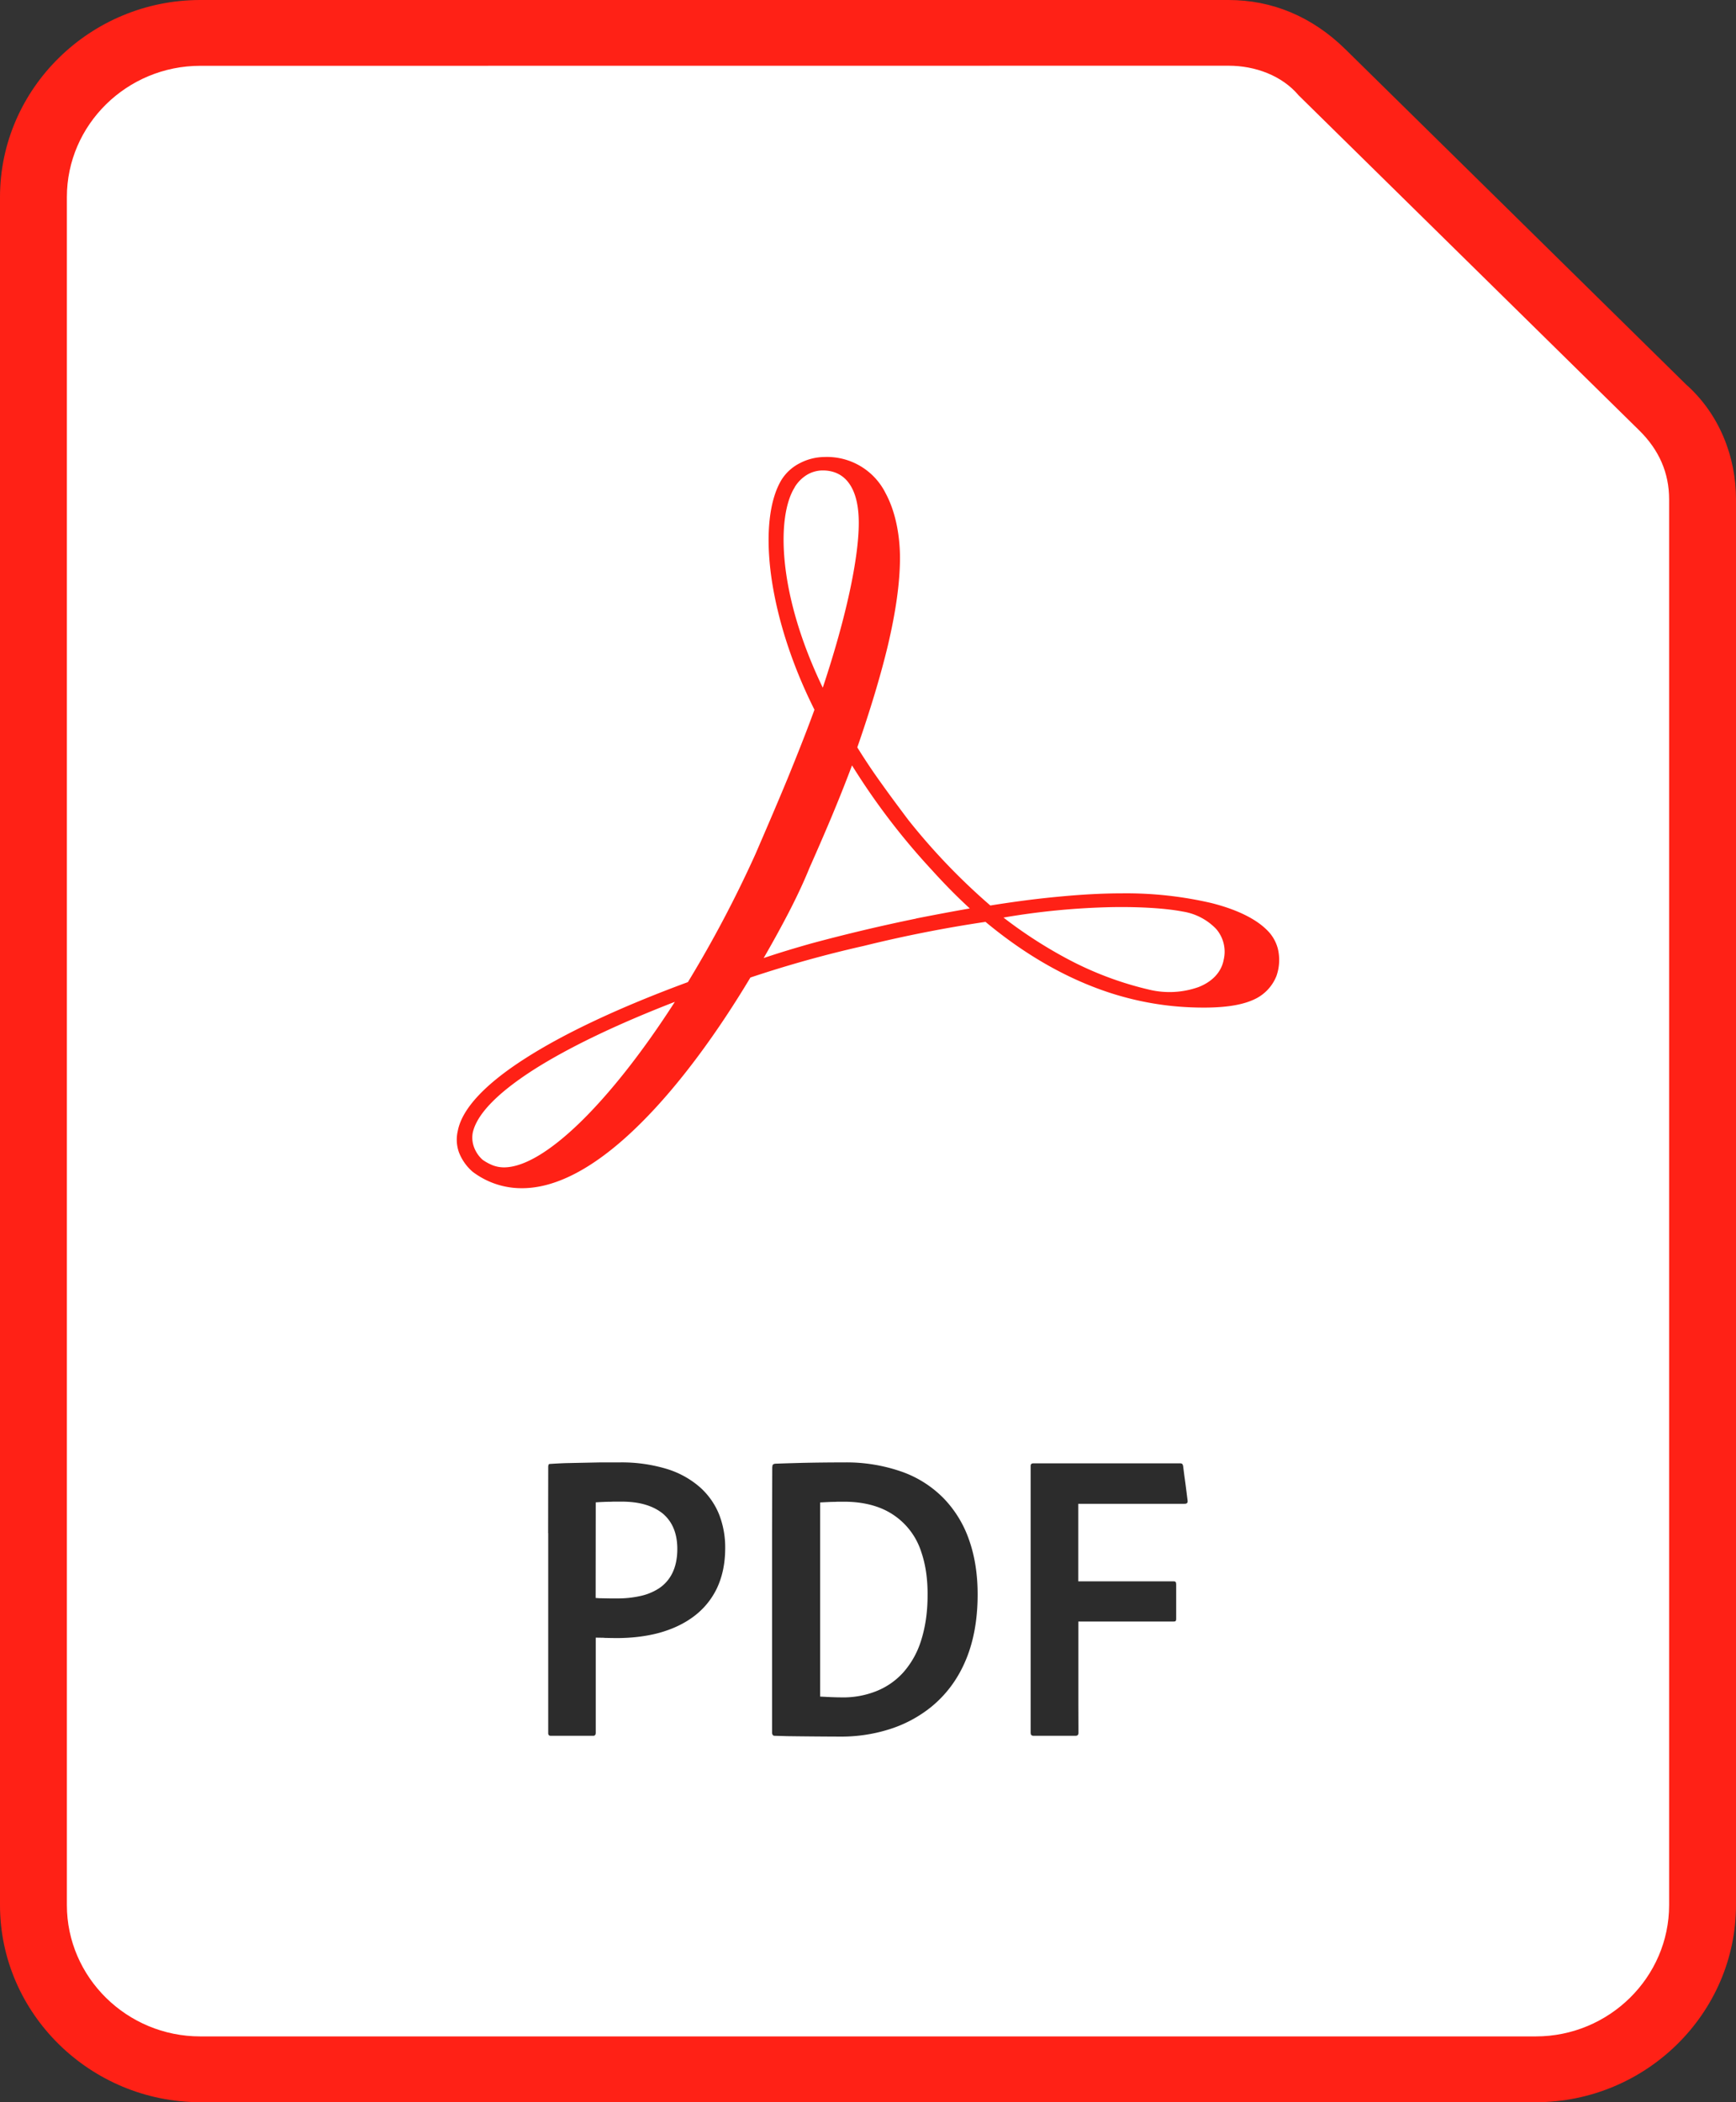 <svg xmlns="http://www.w3.org/2000/svg" width="19" height="23" viewBox="0 0 19 23"><rect x="0" y="0" width="19" height="23" fill="#333333" stroke="none"/><g><g><g><g><g><g><path fill="#fff" d="M2.197 22.64c-1.023 0-1.827-.79-1.827-1.796V2.157C.37 1.151 1.174.36 2.197.36h11.254c.402 0 .767.144 1.023.432l3.727 3.665c.292.287.439.646.439 1.006v15.38c0 1.007-.804 1.798-1.828 1.798z"/></g><g><path fill="#ff2116" d="M13.446 0c.475 0 .914.18 1.28.54l3.726 3.665c.365.323.548.79.548 1.257v15.38C19 22.03 18.013 23 16.808 23H2.192C.987 22.999 0 22.029 0 20.843V2.156C0 .97.987 0 2.192 0zM2.192.72c-.804 0-1.46.646-1.46 1.436v18.687c0 .79.656 1.437 1.46 1.437h14.616c.804 0 1.46-.647 1.46-1.437V5.463c0-.288-.109-.54-.328-.755l-3.727-3.665c-.182-.216-.475-.324-.767-.324z"/></g></g></g></g><g><g><path fill="#ff2116" d="M10.983 10.039a7.97 7.97 0 0 1 1.176-.114c.34-.006.614.015.785.048a.646.646 0 0 1 .366.19.38.38 0 0 1 .083.337c-.026.14-.13.243-.277.3a.951.951 0 0 1-.533.029 3.676 3.676 0 0 1-.88-.327 4.954 4.954 0 0 1-.72-.463zm-.956.011a19.214 19.214 0 0 0-1.147.272c-.177.05-.351.102-.522.16.1-.173.193-.342.278-.506.085-.165.161-.326.224-.482.08-.18.161-.366.24-.554.078-.187.154-.376.225-.566A7.489 7.489 0 0 0 10.2 9.52c.132.146.27.287.414.419-.188.033-.385.07-.587.11zm-4.853 2.343c.045-.206.279-.44.66-.685.383-.245.914-.5 1.552-.747-.36.56-.72 1.012-1.043 1.325-.324.313-.611.486-.828.486a.346.346 0 0 1-.123-.023.542.542 0 0 1-.11-.06.346.346 0 0 1-.095-.141.3.3 0 0 1-.013-.155zm3.525-7.065a.406.406 0 0 1 .133-.133.338.338 0 0 1 .173-.048c.125 0 .225.05.291.146.068.097.103.24.103.428 0 .197-.036.46-.103.767-.067.308-.166.66-.291 1.036C8.753 7 8.627 6.53 8.589 6.15c-.038-.378.011-.665.11-.82zm5.162 4.842c-.126-.123-.333-.222-.603-.29a4.12 4.12 0 0 0-.98-.106c-.216 0-.445.013-.686.036-.24.022-.492.055-.753.097a6.948 6.948 0 0 1-.9-.939c-.099-.132-.197-.263-.291-.395a6.62 6.62 0 0 1-.265-.396c.134-.387.251-.766.335-1.117.083-.353.132-.677.132-.957 0-.206-.036-.482-.157-.706A.716.716 0 0 0 9.023 5a.593.593 0 0 0-.268.067.507.507 0 0 0-.2.18c-.135.221-.175.592-.117 1.037.059.445.216.963.476 1.481-.09.247-.19.498-.297.76-.108.261-.225.533-.35.822a13.024 13.024 0 0 1-.738 1.398c-.738.272-1.345.556-1.779.834-.434.277-.694.549-.74.796a.413.413 0 0 0 .014.235.535.535 0 0 0 .149.21.884.884 0 0 0 .54.18c.422 0 .872-.284 1.304-.715.432-.43.846-1.006 1.196-1.59a12.67 12.67 0 0 1 1.241-.346 14.288 14.288 0 0 1 1.332-.263c.513.427.994.662 1.405.79.412.127.754.148.987.148.28 0 .456-.04.574-.102a.475.475 0 0 0 .218-.243.529.529 0 0 0 .015-.302.441.441 0 0 0-.124-.207z"/></g></g><g><g><path fill="#2c2c2c" d="M6.52 16.437l.05-.003.066-.003c.024 0 .05 0 .078-.002h.084c.098 0 .185.01.26.032.077.022.141.055.194.097a.42.42 0 0 1 .12.163c.027.064.041.14.041.226 0 .107-.02.194-.055.265a.422.422 0 0 1-.146.166.613.613 0 0 1-.21.085 1.133 1.133 0 0 1-.247.025h-.076l-.06-.001-.05-.001c-.017 0-.033-.002-.05-.003zm-.52.338v2.186c0 .005 0 .01.002.014a.02.02 0 0 0 .006.01.023.023 0 0 0 .01.005.07.07 0 0 0 .015.001h.454a.07.07 0 0 0 .015-.001.023.023 0 0 0 .01-.006.02.02 0 0 0 .006-.01l.002-.013v-1.044l.052.001c.016 0 .031 0 .048.002l.054.001.071.001c.166 0 .322-.018.465-.056.142-.039.27-.097.379-.178a.831.831 0 0 0 .255-.306c.06-.125.093-.272.093-.444a.992.992 0 0 0-.067-.37.798.798 0 0 0-.21-.297.99.99 0 0 0-.36-.199A1.704 1.704 0 0 0 6.78 16h-.213a211.32 211.32 0 0 0-.381.008 6.334 6.334 0 0 0-.171.009.014.014 0 0 0-.01.006.03.03 0 0 0-.003.01L6 16.043l-.001.73z"/></g><g><path fill="#2c2c2c" d="M8.976 16.438l.061-.003.063-.003c.021 0 .043 0 .066-.002h.071c.128 0 .25.017.36.055a.767.767 0 0 1 .487.498c.045.131.07.29.068.474 0 .19-.027.355-.072.495a.947.947 0 0 1-.195.347.79.79 0 0 1-.295.204.978.978 0 0 1-.37.068l-.065-.001-.06-.002-.06-.003-.059-.003v-2.124zm-.524-.388l-.002.725v2.18c0 .006 0 .011.002.015l.005.012a.024.024 0 0 0 .01.007.032.032 0 0 0 .013.002l.134.004A60.514 60.514 0 0 0 9.21 19c.162 0 .336-.023.506-.075a1.39 1.39 0 0 0 .482-.255c.145-.12.271-.277.36-.479.09-.201.142-.448.142-.747 0-.215-.03-.413-.091-.588a1.234 1.234 0 0 0-.274-.456 1.202 1.202 0 0 0-.456-.295A1.826 1.826 0 0 0 9.24 16a21.008 21.008 0 0 0-.458.005l-.177.005-.118.004a.074.074 0 0 0-.018.004c-.005.002-.008.005-.01.007l-.005.01-.001.015z"/></g><g><path fill="#2c2c2c" d="M11.803 18.955c0 .007 0 .012-.002.017a.022.022 0 0 1-.005.011c-.003.003-.007.004-.01.006a.07.07 0 0 1-.016.002h-.457a.07.07 0 0 1-.015-.002.025.025 0 0 1-.01-.006.02.02 0 0 1-.006-.011.082.082 0 0 1-.002-.017V16.041c0-.006 0-.01.002-.014a.02.02 0 0 1 .005-.01.023.023 0 0 1 .01-.005.07.07 0 0 1 .016-.002h1.598c.007 0 .013 0 .018.002.004 0 .007.002.01.005s.005.006.006.01c.002.003.003.008.004.014l.012.094.013.094.012.094.012.095v.016a.023.023 0 0 1-.007.011.035.035 0 0 1-.013.007l-.019.001h-1.158v.848h1.04l.014.001c.005.001.008.003.01.005a.017.017 0 0 1 .006.01l.002.016v.377c0 .007 0 .012-.002.016a.017.017 0 0 1-.005.01c-.003.003-.007.003-.01.004l-.016.001h-1.038v.911l.001.303z"/></g></g></g></g></svg>